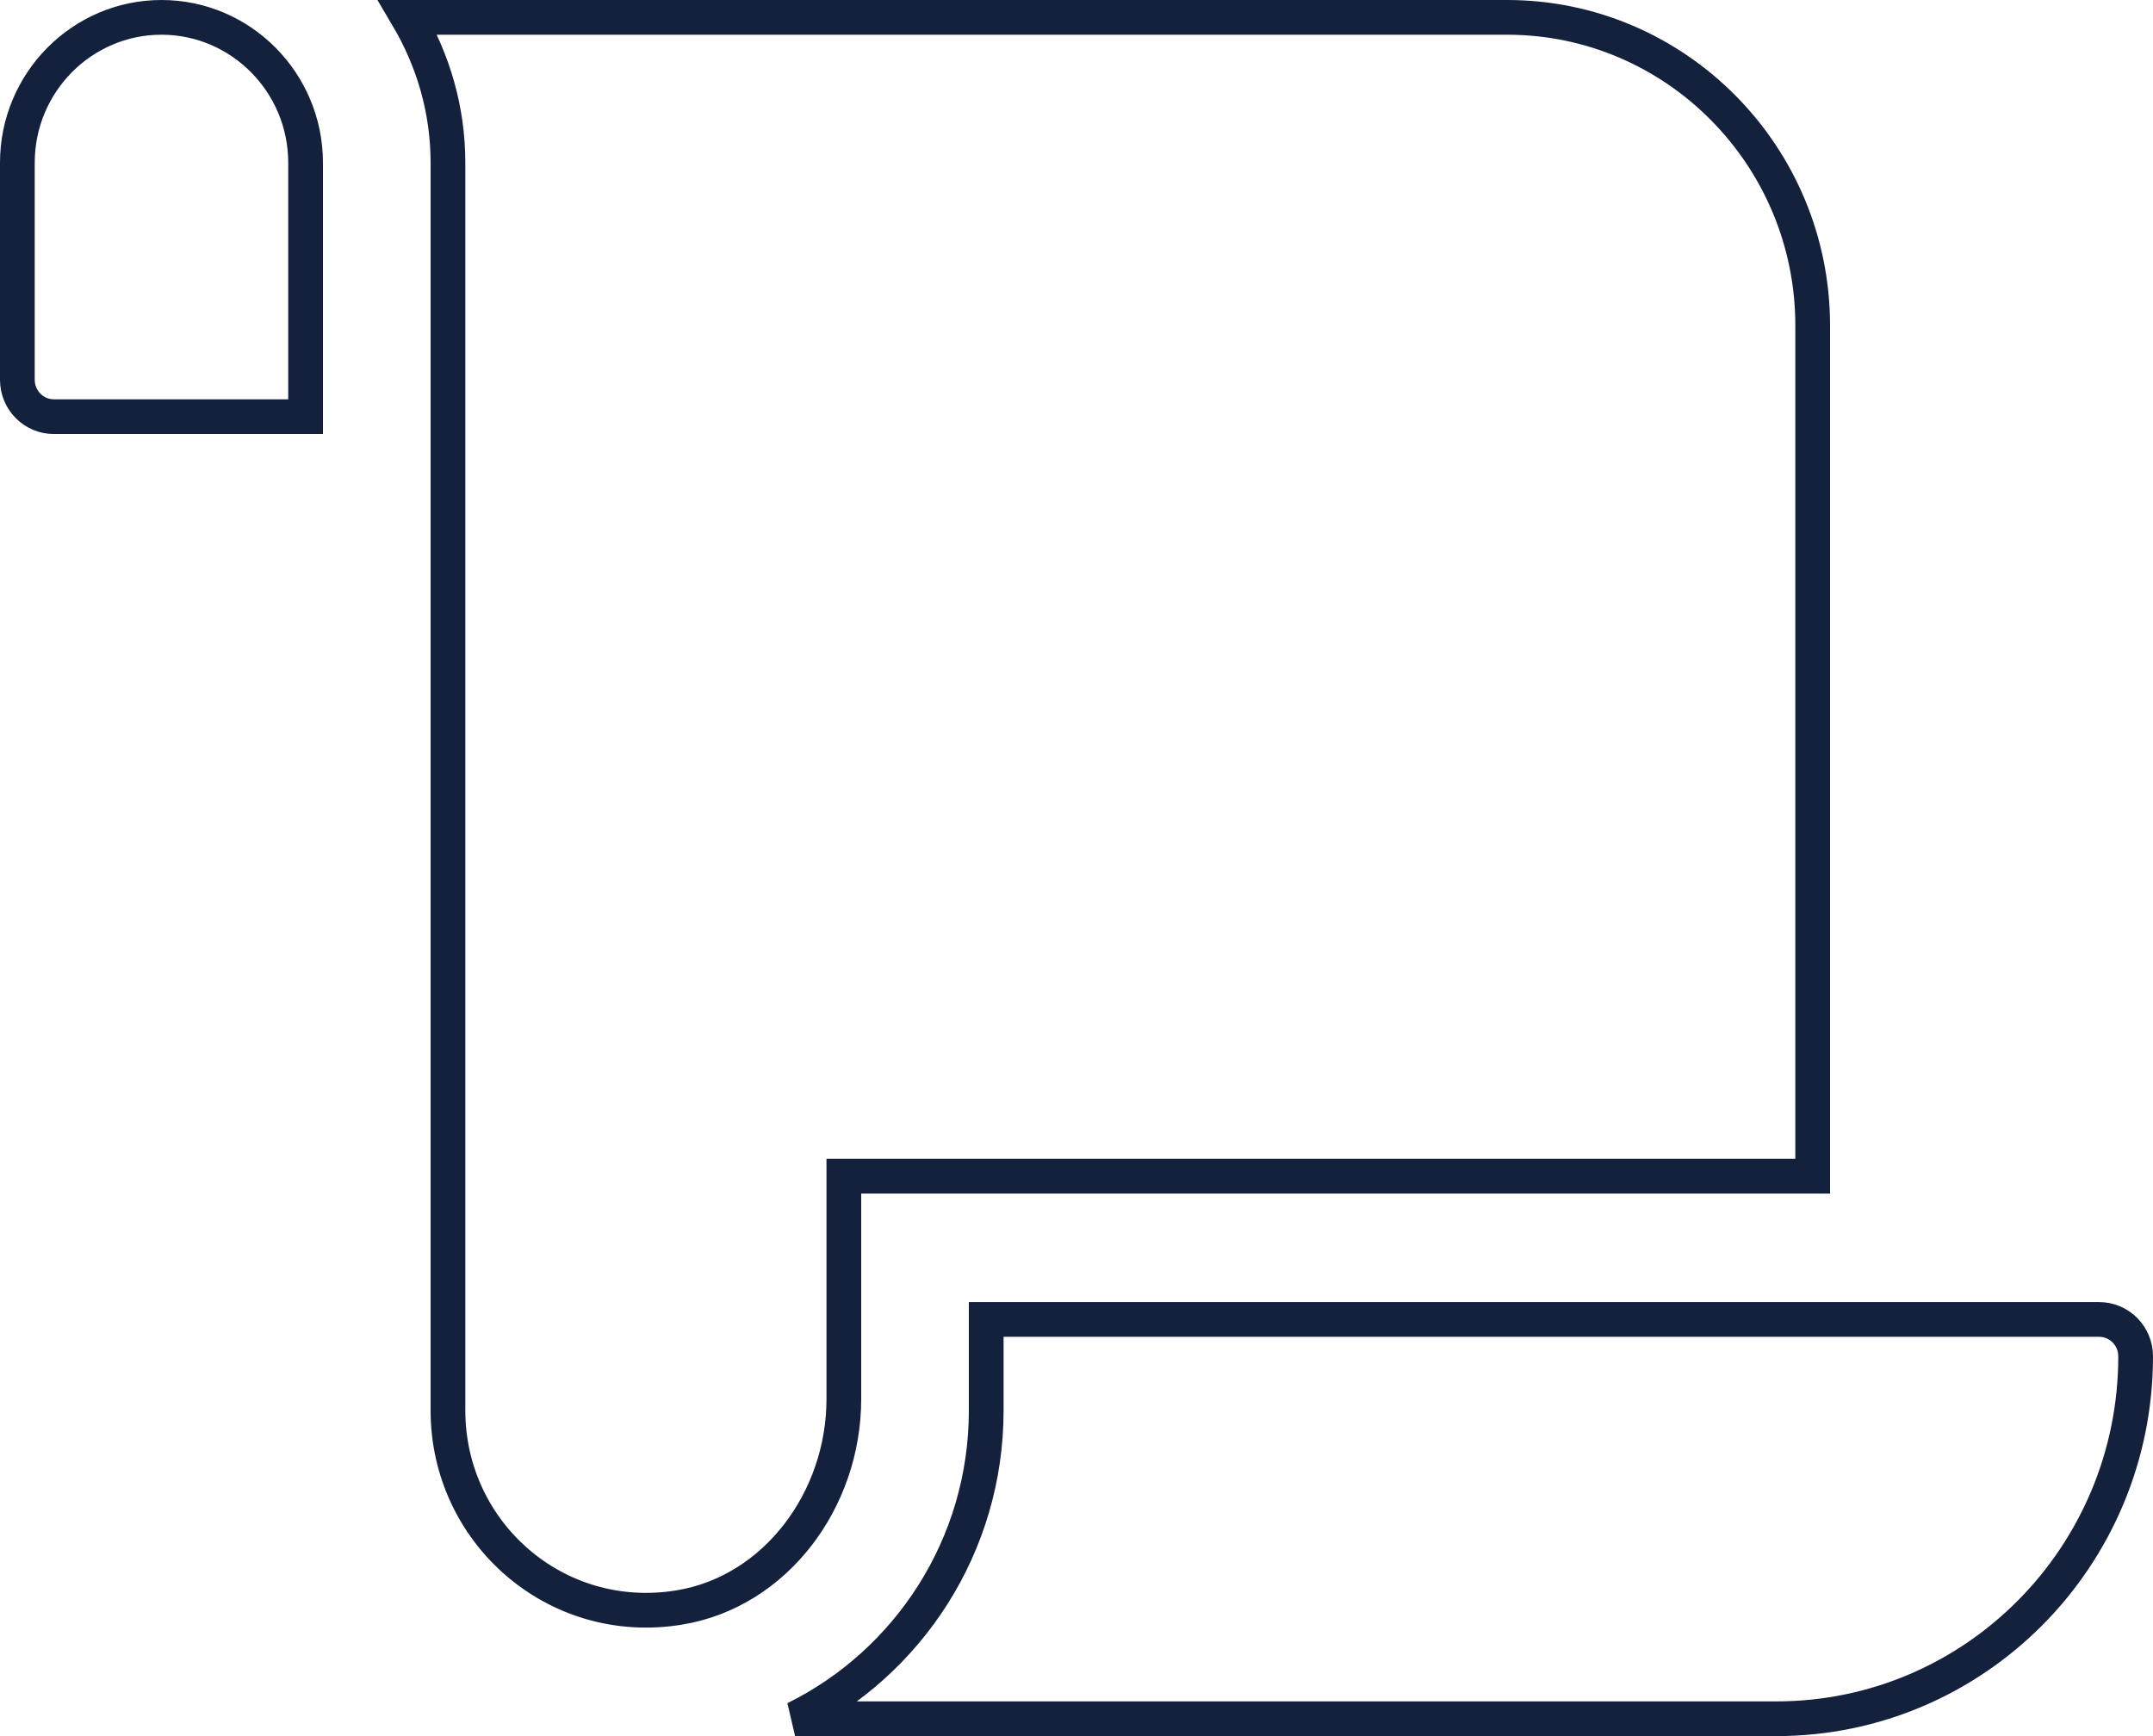<svg width="62" height="50" viewBox="0 0 62 50" fill="none" xmlns="http://www.w3.org/2000/svg">
<path d="M24.8 33.875H24.3V34.375V40.29C24.3 43.2 22.33 45.842 19.561 46.296L19.56 46.296C15.989 46.882 12.9 44.122 12.9 40.625V4.688C12.9 3.151 12.469 1.727 11.745 0.5H43.4C48.249 0.5 52.2 4.477 52.2 9.375V33.875H24.8ZM51.15 49.5H22.896C26.154 47.892 28.4 44.516 28.4 40.625V38H60.45C61.026 38 61.5 38.472 61.5 39.062C61.5 44.831 56.863 49.5 51.15 49.5ZM0.5 4.688C0.5 2.375 2.366 0.5 4.65 0.5C6.934 0.5 8.8 2.375 8.8 4.688V12H1.55C0.974 12 0.5 11.528 0.5 10.938V4.688Z" stroke="#14213D"/>
</svg>

